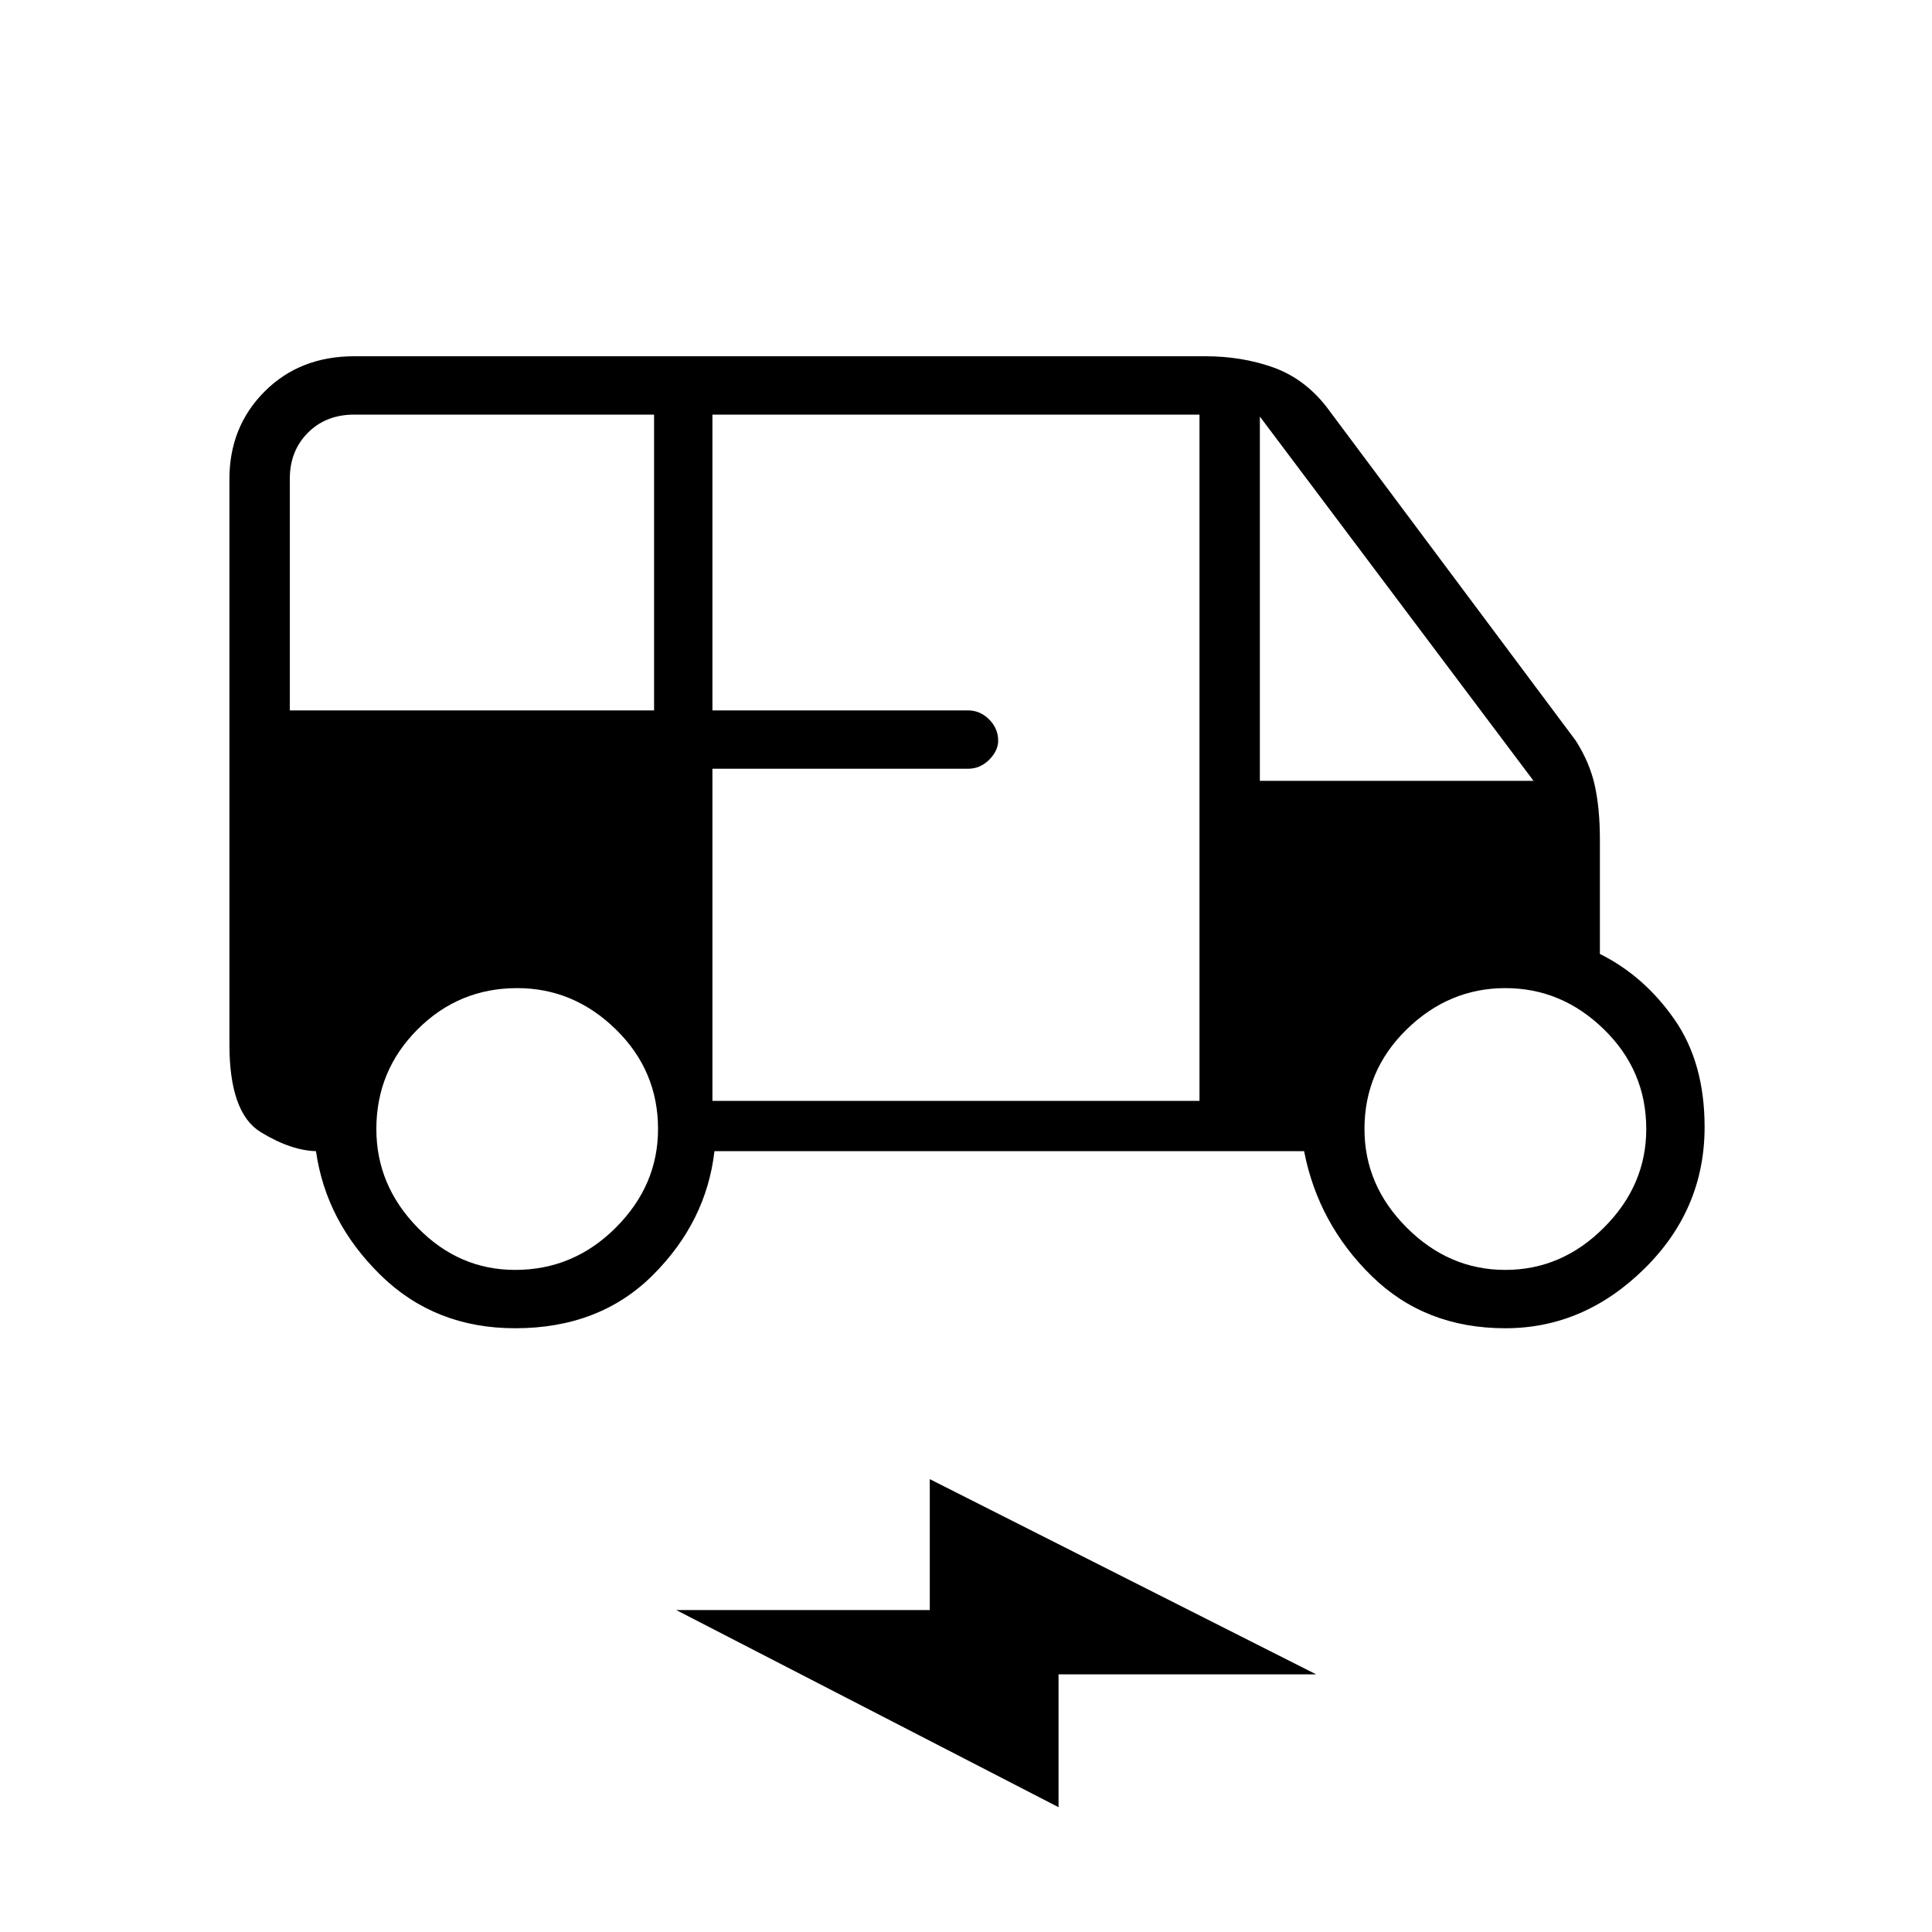 <svg xmlns="http://www.w3.org/2000/svg" height="20" width="20"><path d="M5.333 13.75q-.833 0-1.395-.552-.563-.552-.667-1.281h.021q-.271 0-.594-.198-.323-.198-.323-.907V4.958q0-.541.365-.906.364-.364.927-.364h8.812q.375 0 .698.114.323.115.552.406l2.583 3.459q.146.229.198.468.052.24.052.553v1.187q.459.229.771.677.313.448.313 1.115 0 .854-.625 1.468-.625.615-1.438.615-.833 0-1.385-.542-.552-.541-.698-1.291H7.396q-.084.729-.636 1.281-.552.552-1.427.552ZM3 7.354h3.771V4.292H3.667q-.292 0-.479.187Q3 4.667 3 4.958Zm4.375 4.042h5.042V4.292H7.375v3.062h2.646q.125 0 .219.094.093.094.093.219 0 .104-.093.198-.094.093-.219.093H7.375Zm5.667-3.313h2.833l-2.833-3.771Zm-7.709 5.063q.605 0 1.042-.438.437-.437.437-1.02 0-.605-.437-1.032-.437-.427-1.021-.427-.604 0-1.031.427-.427.427-.427 1.032 0 .583.427 1.02.427.438 1.01.438Zm10.25 0q.584 0 1.021-.438.438-.437.438-1.02 0-.605-.438-1.032-.437-.427-1.021-.427-.583 0-1.021.427-.437.427-.437 1.032 0 .583.437 1.02.438.438 1.021.438Zm-4.625 5.562L7 16.667h2.625v-1.355l4 2.021h-2.667Z"/></svg>